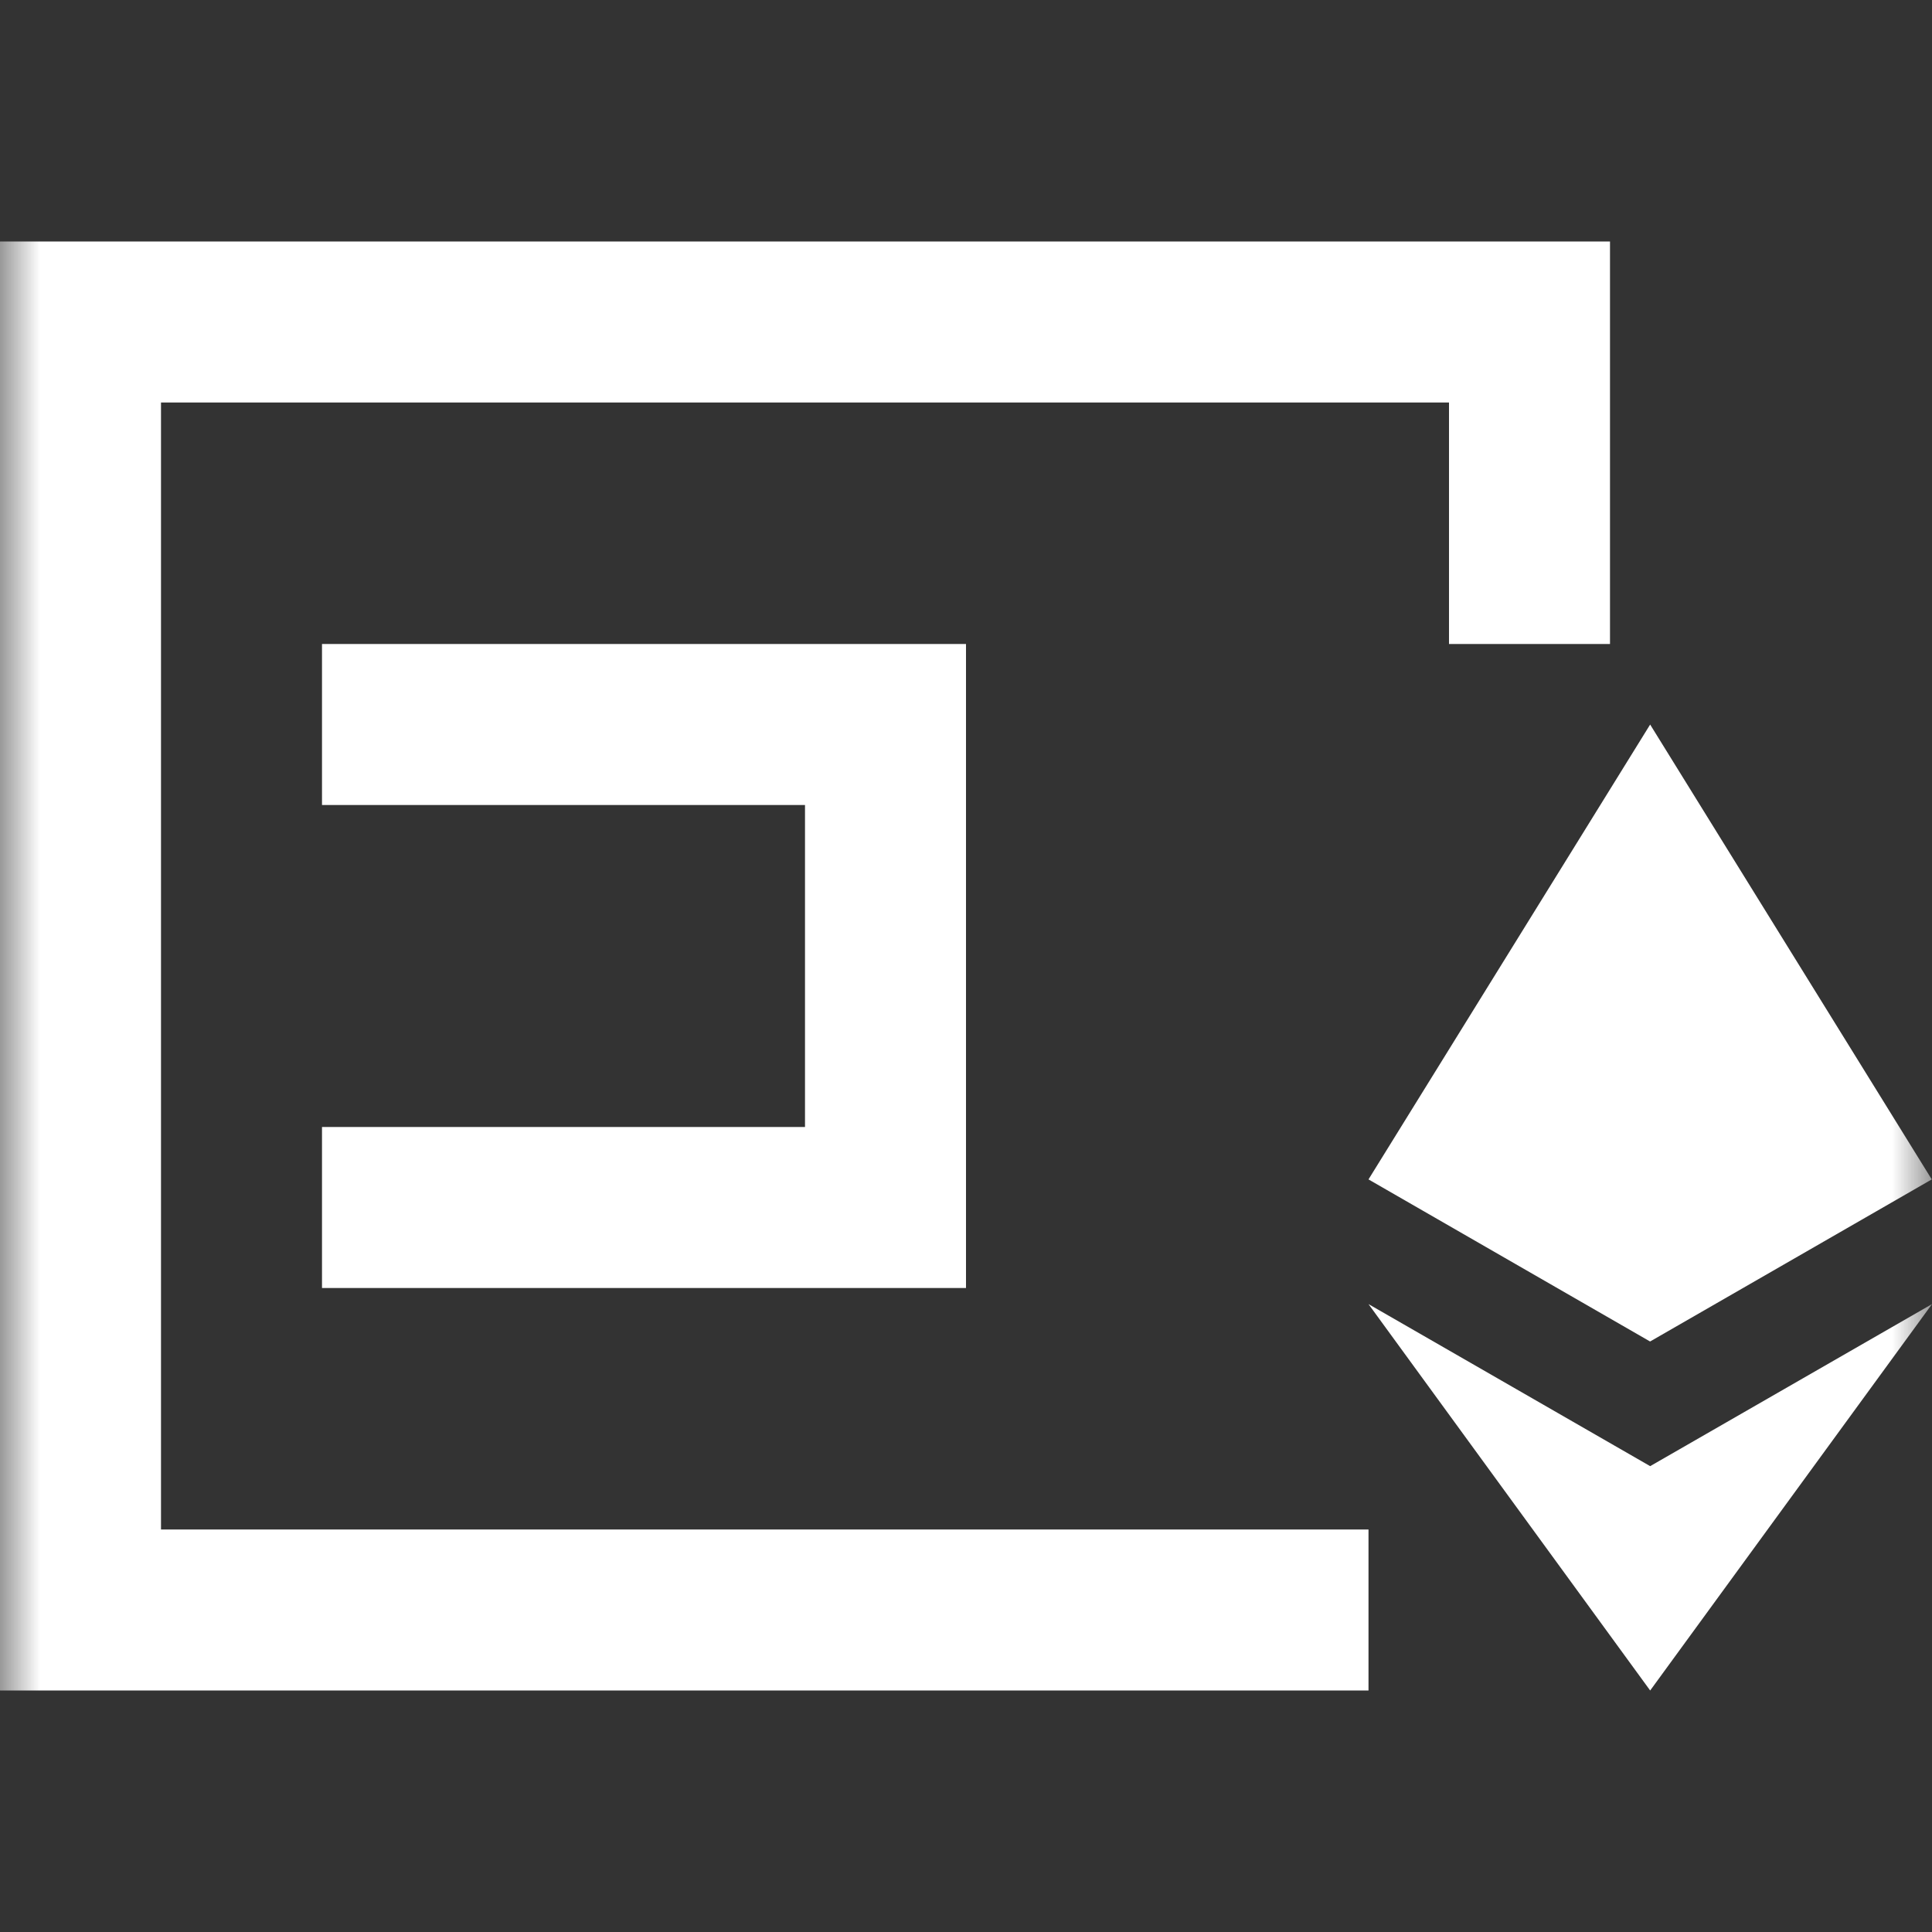 <svg width="24" height="24" viewBox="0 0 24 24" fill="none" xmlns="http://www.w3.org/2000/svg">
<rect x="0" y="0" width="24" height="24" fill="#333333" stroke="none"/>
<mask id="mask0_127_29103" style="mask-type:alpha" maskUnits="userSpaceOnUse" x="0" y="0" width="24" height="24">
<rect width="24" height="24" fill="#D9D9D9"/>
</mask>
<g mask="url(#mask0_127_29103)">
<path d="M0 3H20V8H18V5H2V19H17V21H0V3Z" fill="white"/>
<path d="M12 8H4V10H10V14H4V16H12V8Z" fill="white"/>
<path d="M20.499 9V9.001L23.997 14.651L20.499 16.664L20.497 16.664L17 14.651L20.499 9Z" fill="white"/>
<path d="M20.499 21L17 16.2L20.499 18.213L24 16.2L20.499 21Z" fill="white"/>
</g>
</svg>
